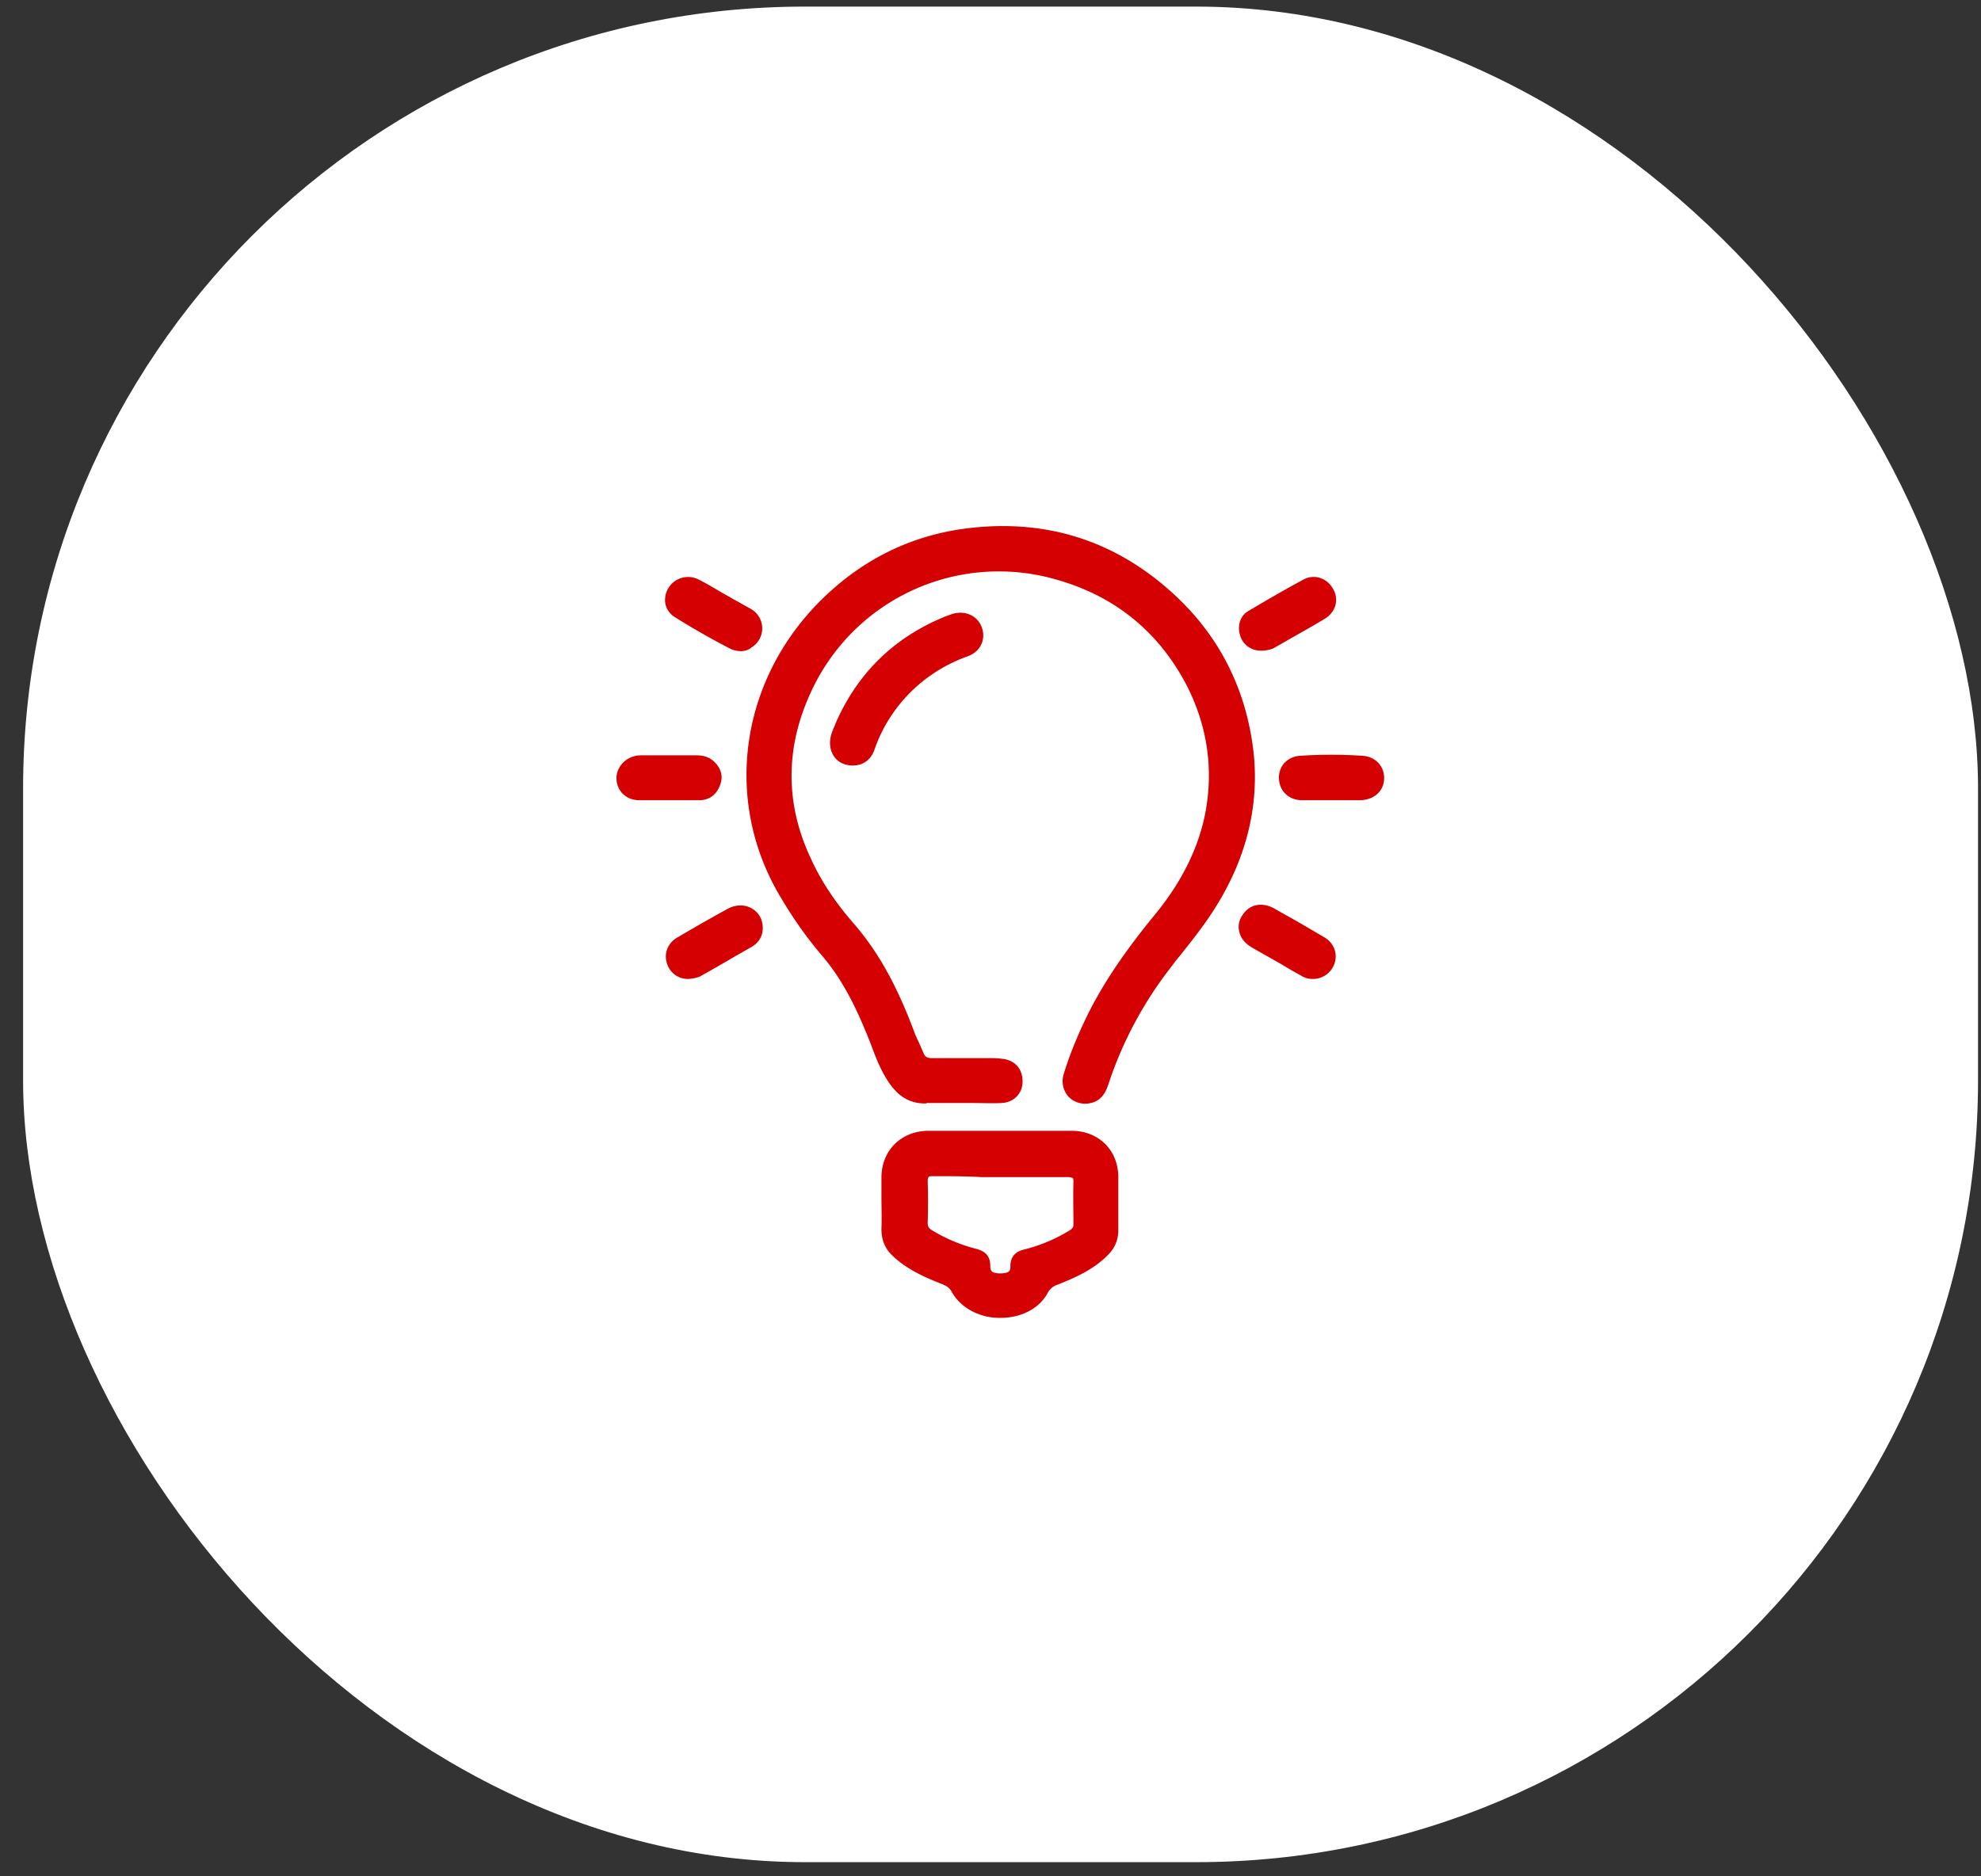 <?xml version="1.0" encoding="utf-8"?><svg width="76" height="72" fill="none" xmlns="http://www.w3.org/2000/svg" viewBox="0 0 76 72"><rect x="0" y="0" width="76" height="72" fill="#333333" stroke="none"/><rect x=".886" y=".253" width="75" height="71.203" rx="30" fill="#fff"/><path d="M36.863 42.148c-.43 0-.879-.017-1.309 0-.556.018-.95-.23-1.255-.657-.34-.462-.537-.995-.734-1.51-.484-1.208-1.022-2.398-1.882-3.393a15.366 15.366 0 01-1.542-2.168c-2.222-3.677-1.487-8.137 1.255-11.033 1.613-1.705 3.62-2.735 6.004-2.966 2.778-.285 5.252.515 7.331 2.345 1.864 1.634 2.922 3.73 3.172 6.182.215 2.097-.34 4.015-1.47 5.792-.501.782-1.093 1.492-1.666 2.238a15.232 15.232 0 00-2.456 4.566c-.09.285-.215.533-.537.604-.556.125-.968-.337-.825-.888.197-.675.466-1.315.77-1.954.7-1.475 1.632-2.807 2.671-4.069.968-1.172 1.721-2.487 2.008-3.997.322-1.723.107-3.375-.681-4.939-1.094-2.167-2.832-3.589-5.18-4.264-3.71-1.048-7.707.711-9.428 4.122-1.147 2.256-1.237 4.566-.161 6.875a11.817 11.817 0 001.703 2.594c1.021 1.19 1.684 2.559 2.24 4.015.108.302.25.587.376.87.09.214.251.303.502.303h2.33c.144 0 .287.018.413.035.376.072.573.338.555.729-.018.355-.269.604-.645.604a45.57 45.57 0 00-1.56-.036z" fill="#D40002"/><path d="M35.5 42.344c-.555 0-.985-.231-1.344-.729-.322-.444-.52-.941-.699-1.42l-.054-.143c-.448-1.137-.985-2.345-1.846-3.358a15.475 15.475 0 01-1.56-2.185c-2.204-3.589-1.684-8.101 1.256-11.228 1.684-1.777 3.745-2.807 6.13-3.038 2.831-.284 5.34.515 7.473 2.398 1.882 1.653 2.976 3.785 3.245 6.307.197 2.008-.287 3.998-1.488 5.898-.412.658-.896 1.262-1.362 1.848a5.793 5.793 0 00-.305.391 14.864 14.864 0 00-2.42 4.513c-.107.32-.269.64-.68.728a.897.897 0 01-.843-.231.897.897 0 01-.197-.87c.215-.711.502-1.404.77-1.973.61-1.314 1.47-2.611 2.689-4.103 1.075-1.297 1.703-2.594 1.972-3.927.322-1.688.09-3.304-.664-4.832-1.075-2.114-2.778-3.518-5.072-4.157a7.92 7.92 0 00-9.23 3.997c-1.148 2.239-1.201 4.513-.162 6.716.394.87.95 1.705 1.685 2.54.896 1.048 1.595 2.292 2.258 4.05.072.214.18.41.27.623.035.088.07.16.107.248.053.142.143.196.322.196h2.33c.162 0 .305.017.448.035.466.09.717.427.7.906-.018.444-.359.764-.807.782-.358.018-.735 0-1.093 0h-1.775c-.018.018-.036.018-.054.018zm2.958-21.799c-.34 0-.7.018-1.04.053-2.312.231-4.283 1.208-5.915 2.932-2.814 3.002-3.315 7.337-1.218 10.82.466.78.985 1.491 1.523 2.131.896 1.048 1.452 2.274 1.9 3.447l.054.142c.197.48.358.941.663 1.332.305.409.645.586 1.111.569.305-.018.61 0 .914 0h1.936c.269 0 .448-.178.466-.444.018-.214-.054-.462-.412-.534a2.263 2.263 0 00-.377-.035h-2.312c-.304 0-.537-.124-.663-.409-.036-.07-.072-.16-.107-.23-.09-.214-.198-.427-.27-.64-.645-1.723-1.326-2.95-2.186-3.944a11.207 11.207 0 01-1.72-2.63c-1.076-2.31-1.022-4.69.16-7.035 1.775-3.518 5.826-5.276 9.644-4.21 2.401.675 4.176 2.131 5.287 4.352a7.684 7.684 0 01.699 5.046c-.269 1.403-.932 2.736-2.043 4.086-1.201 1.475-2.044 2.754-2.653 4.033-.269.568-.556 1.226-.753 1.919-.053.213-.018.408.108.532a.555.555 0 00.502.143c.233-.054.322-.213.412-.498a15.211 15.211 0 012.491-4.619c.108-.142.215-.266.323-.39.466-.587.932-1.191 1.326-1.813 1.165-1.865 1.631-3.713 1.434-5.667-.25-2.434-1.29-4.477-3.118-6.076-1.793-1.564-3.872-2.363-6.166-2.363zM42.742 46.181v1.03c0 .32-.108.587-.341.818-.52.533-1.183.835-1.846 1.083a.952.952 0 00-.484.391c-.7 1.19-2.724 1.173-3.406-.035a.763.763 0 00-.412-.338c-.68-.266-1.344-.55-1.864-1.066a1.19 1.19 0 01-.376-.888c.018-.657 0-1.315 0-1.972 0-.942.68-1.617 1.63-1.617h5.485c.932 0 1.614.675 1.614 1.6v.994zm-4.338-1.226h-2.617c-.269 0-.376.09-.376.373.018.533 0 1.066 0 1.6 0 .195.072.32.233.408a5.98 5.98 0 001.774.746c.27.071.412.178.412.48 0 .32.18.444.52.444.43 0 .61-.107.61-.462 0-.302.16-.409.412-.48a6.482 6.482 0 001.774-.746.425.425 0 00.215-.39c0-.534-.017-1.084 0-1.617 0-.267-.107-.356-.376-.356h-2.581z" fill="#D40002"/><path d="M38.386 50.57h-.036c-.788 0-1.505-.391-1.846-1.013-.072-.125-.161-.196-.322-.267-.628-.248-1.363-.55-1.936-1.101-.305-.285-.43-.622-.43-1.03.017-.41 0-.836 0-1.244v-.729c0-1.048.77-1.794 1.81-1.794h5.484c1.04 0 1.793.746 1.793 1.777v2.042c0 .356-.126.676-.395.942-.555.569-1.254.87-1.917 1.137a.653.653 0 00-.395.32c-.322.604-1.021.96-1.81.96zm-.484-6.823h-2.24c-.843 0-1.452.604-1.452 1.44v1.971c0 .302.09.533.322.764.52.516 1.184.782 1.81 1.03.18.072.377.16.503.427.286.498.878.817 1.541.835.681 0 1.255-.302 1.56-.8a.938.938 0 01.573-.461c.627-.231 1.29-.533 1.792-1.049.197-.213.287-.426.287-.692v-1.369-.692c0-.817-.61-1.422-1.434-1.422-1.111.018-2.186.018-3.262.018zm.448 5.437c-.484 0-.717-.213-.717-.622 0-.196-.053-.249-.269-.302a6.447 6.447 0 01-1.828-.782.623.623 0 01-.305-.568c.018-.604.018-1.102 0-1.582 0-.177.036-.32.126-.408.126-.125.305-.142.412-.142h5.216c.125 0 .305.017.43.142.09.089.144.23.126.408-.018.569 0 1.137 0 1.617 0 .231-.09.409-.305.533a6.444 6.444 0 01-1.828.782c-.215.053-.287.124-.287.302.018.55-.394.622-.77.622zm-2.58-4.051c-.108 0-.144.018-.144.036 0 0-.036.035-.036.16.018.48.018.994 0 1.598 0 .125.036.196.143.267.52.32 1.094.568 1.721.728.251.071.538.196.538.658 0 .195.053.266.34.284h.018c.395 0 .413-.107.413-.284 0-.444.304-.587.555-.64.627-.16 1.201-.409 1.72-.728.108-.071.144-.125.144-.231 0-.48-.018-1.049 0-1.635 0-.106-.018-.142-.036-.142 0 0-.053-.035-.161-.035h-3.334c-.61-.036-1.237-.036-1.882-.036zM32.041 28.504c0-.23.09-.444.18-.64.824-1.918 2.204-3.268 4.14-4.05.09-.035.179-.071.287-.089.394-.106.752.053.878.409.125.355-.036.728-.43.87-.825.302-1.578.746-2.205 1.368a5.785 5.785 0 00-1.488 2.345c-.125.373-.43.551-.806.48-.359-.07-.574-.337-.556-.693z" fill="#D40002"/><path d="M32.722 29.375c-.071 0-.125 0-.197-.018-.412-.071-.681-.409-.681-.853 0-.248.09-.462.18-.657l.017-.053c.843-1.955 2.259-3.34 4.23-4.14.09-.035.197-.071.305-.107.484-.124.932.09 1.093.534.161.461-.054.923-.538 1.101a5.901 5.901 0 00-2.133 1.315 5.77 5.77 0 00-1.451 2.274c-.126.373-.43.604-.825.604zm4.158-5.526c-.053 0-.125 0-.179.018-.09.018-.179.054-.269.09-1.882.763-3.244 2.095-4.032 3.96l-.018.054c-.072.178-.144.338-.144.515 0 .267.144.462.395.498.286.053.502-.071.609-.356.305-.923.825-1.723 1.541-2.416.628-.621 1.38-1.066 2.259-1.403.287-.107.43-.373.322-.658-.107-.177-.268-.302-.483-.302zM50.359 37.387c-.143 0-.269-.053-.394-.107-.61-.355-1.237-.693-1.864-1.066-.413-.248-.538-.64-.305-.994.215-.338.61-.41 1.022-.178.627.355 1.254.71 1.882 1.084.286.16.412.48.322.781-.09.302-.34.48-.663.48z" fill="#D40002"/><path d="M50.359 37.565a.793.793 0 01-.466-.142 13.315 13.315 0 01-.681-.391c-.394-.231-.789-.444-1.183-.675-.269-.16-.43-.356-.484-.604a.756.756 0 01.125-.64c.27-.426.771-.515 1.255-.23l.34.194c.52.285 1.022.587 1.542.889.358.213.52.604.394.995a.871.871 0 01-.842.604zm-2.008-2.487a.479.479 0 00-.412.23c-.071.125-.107.25-.071.374.035.142.143.266.322.373.395.23.789.444 1.183.675.233.124.448.248.681.39a.503.503 0 00.305.09c.25 0 .412-.125.484-.356a.491.491 0 00-.233-.586c-.52-.302-1.022-.586-1.541-.889l-.341-.195a.757.757 0 00-.377-.106zM25.66 30.53h-1.093c-.394 0-.681-.267-.717-.622-.036-.302.215-.622.538-.711.09-.018.18-.035.269-.035h2.079a.77.77 0 01.52.177c.215.196.322.427.215.71a.65.65 0 01-.61.48h-1.2z" fill="#D40002"/><path d="M26.395 30.707h-1.863c-.485 0-.843-.32-.879-.782-.036-.39.25-.799.681-.906.108-.035.215-.035.305-.035h2.079c.269 0 .484.07.645.213.287.249.394.569.269.906-.126.373-.394.586-.77.604h-.467zm-.914-.355H26.88c.233 0 .377-.125.448-.355.072-.196.018-.374-.179-.534-.09-.088-.233-.124-.412-.124h-2.08a.905.905 0 00-.214.036c-.251.07-.43.302-.413.533.036.266.251.462.538.462h.753l.161-.018zM51.076 30.53h-1.093c-.413 0-.7-.25-.717-.64a.631.631 0 01.627-.71 17.788 17.788 0 012.384 0 .68.68 0 01.663.71c-.018.373-.323.64-.753.64h-1.111z" fill="#D40002"/><path d="M50.395 30.707h-.43c-.502 0-.86-.32-.897-.8a.842.842 0 01.198-.621.896.896 0 01.609-.284 18.058 18.058 0 012.402 0c.502.035.842.408.824.888-.018.48-.394.8-.914.817h-1.792zm.68-1.403c-.393 0-.788.017-1.182.035a.606.606 0 00-.358.16.427.427 0 00-.108.355c.018.285.215.462.556.462h2.186c.323 0 .556-.195.574-.48.018-.248-.162-.497-.484-.515-.412 0-.807-.017-1.183-.017zM48.387 24.791a.641.641 0 01-.645-.462c-.09-.284-.018-.604.233-.764.7-.409 1.398-.817 2.115-1.208.34-.178.7-.035.878.302.18.32.09.693-.25.888-.646.391-1.309.747-1.954 1.12a.482.482 0 01-.377.124z" fill="#D40002"/><path d="M48.423 24.969h-.036c-.394 0-.699-.231-.806-.569-.126-.39 0-.782.322-.96.807-.479 1.488-.87 2.115-1.207.413-.213.897-.054 1.13.373.233.408.09.888-.323 1.137-.466.284-.95.55-1.416.817-.18.107-.376.213-.556.32a1.33 1.33 0 01-.43.089zm1.954-2.488a.481.481 0 00-.215.054c-.627.337-1.309.71-2.115 1.208-.215.124-.215.373-.161.55.071.214.232.32.483.338h.018c.072 0 .18-.018.27-.071.179-.107.376-.213.555-.32l1.398-.8a.475.475 0 00.197-.657.464.464 0 00-.43-.302zM29.066 35.575a.663.663 0 01-.34.586c-.664.373-1.327.764-1.99 1.137a.676.676 0 01-.932-.248c-.197-.338-.09-.729.269-.942.645-.373 1.29-.746 1.935-1.101.502-.285 1.058.035 1.058.568z" fill="#D40002"/><path d="M26.395 37.565a.831.831 0 01-.735-.427c-.233-.426-.107-.923.34-1.172.754-.444 1.381-.8 1.937-1.102.304-.16.645-.16.914 0s.412.427.412.747-.161.568-.43.728l-.161.089c-.592.337-1.22.71-1.829 1.048a1.432 1.432 0 01-.448.089zm1.99-2.487a.665.665 0 00-.305.088c-.556.32-1.183.658-1.936 1.102-.268.16-.34.444-.197.693.144.248.43.32.681.177.61-.337 1.237-.692 1.828-1.048l.162-.089a.459.459 0 00.25-.426.477.477 0 00-.232-.426c-.054-.054-.144-.072-.251-.072zM29.066 24.116c0 .497-.502.853-.95.622-.735-.373-1.434-.8-2.133-1.226-.305-.178-.34-.586-.143-.888.197-.285.555-.409.878-.231.484.266.968.55 1.452.817.197.107.376.213.573.32.215.142.305.337.323.586z" fill="#D40002"/><path d="M28.403 24.986a.97.97 0 01-.377-.088 29.429 29.429 0 01-2.15-1.226.815.815 0 01-.341-.462.882.882 0 011.255-.977c.358.177.699.39 1.04.586.143.071.268.16.411.231.144.071.27.16.413.23l.16.09a.858.858 0 01.019 1.474.63.63 0 01-.43.142zm-2.008-2.505a.498.498 0 00-.412.231c-.072.125-.108.267-.072.409a.398.398 0 00.162.249c.573.355 1.326.8 2.133 1.208a.45.45 0 00.448-.018.53.53 0 00.233-.444.506.506 0 00-.251-.444l-.162-.09c-.143-.07-.268-.159-.412-.23-.143-.071-.269-.16-.412-.231-.34-.195-.681-.39-1.04-.586a.429.429 0 00-.215-.053z" fill="#D40002"/></svg>